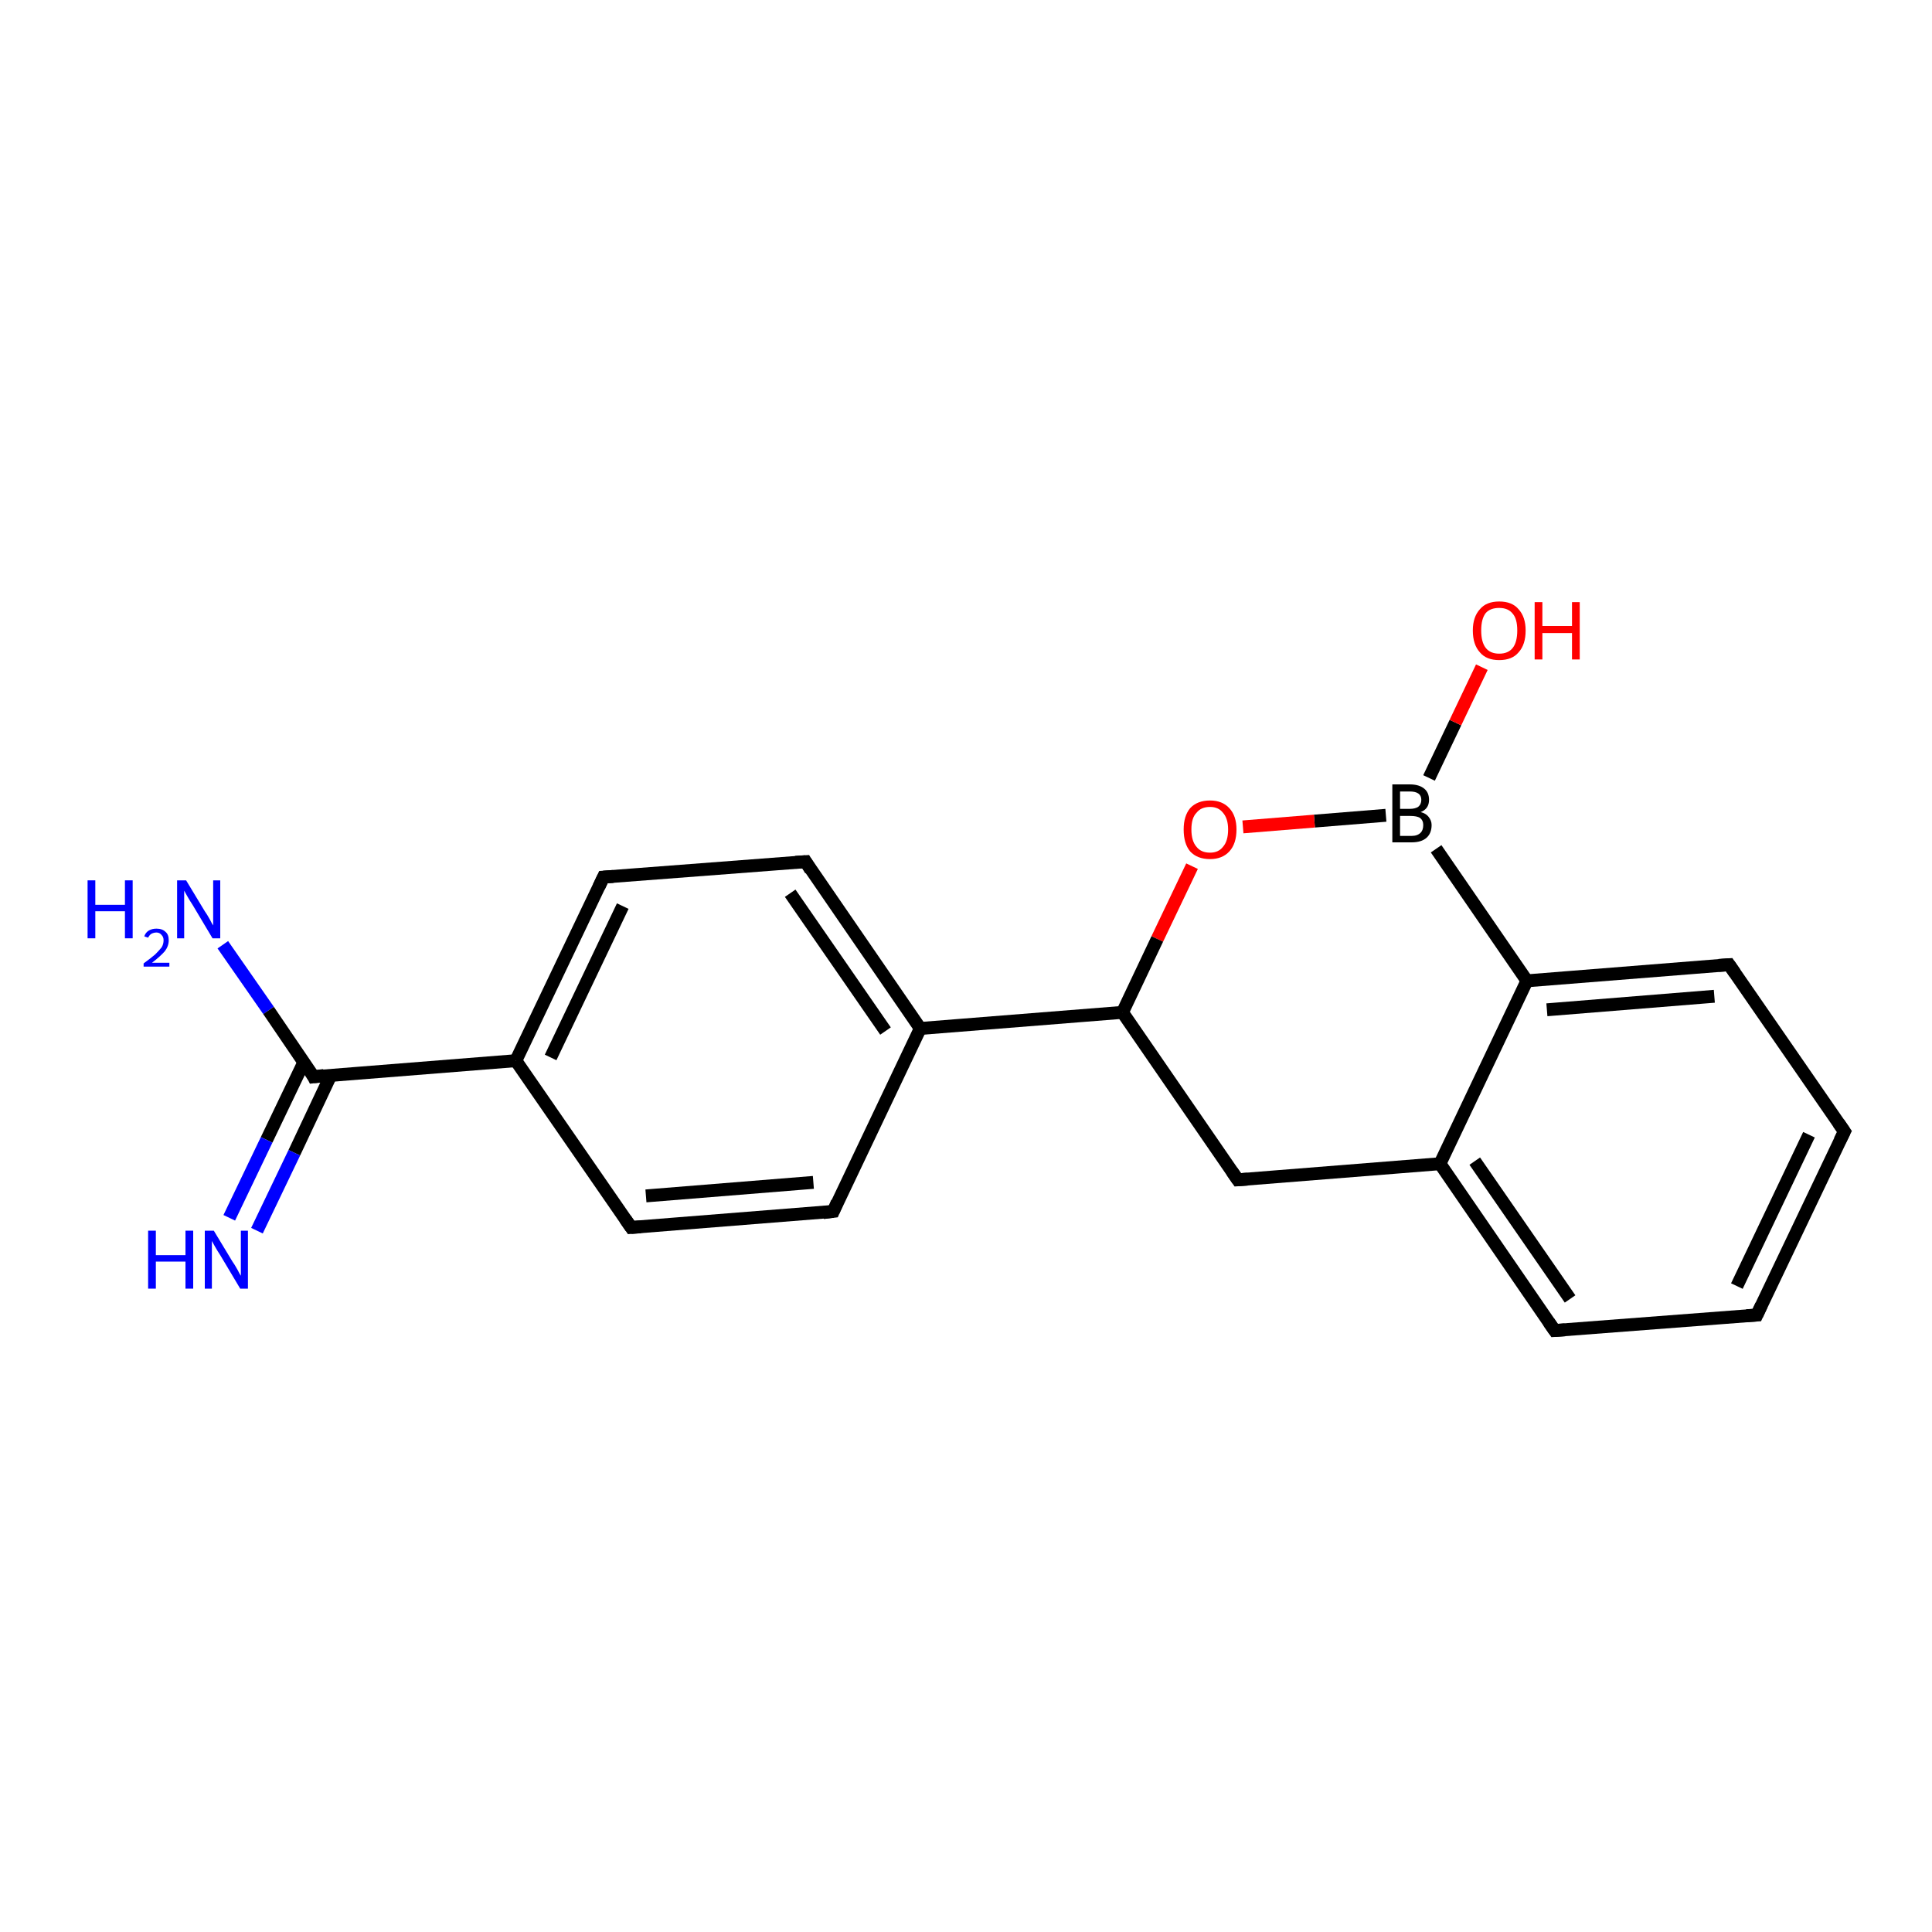 <?xml version='1.0' encoding='iso-8859-1'?>
<svg version='1.1' baseProfile='full'
              xmlns='http://www.w3.org/2000/svg'
                      xmlns:rdkit='http://www.rdkit.org/xml'
                      xmlns:xlink='http://www.w3.org/1999/xlink'
                  xml:space='preserve'
width='300px' height='300px' viewBox='0 0 300 300'>
<!-- END OF HEADER -->
<rect style='opacity:1.0;fill:#FFFFFF;stroke:none' width='300.0' height='300.0' x='0.0' y='0.0'> </rect>
<path class='bond-0 atom-0 atom-1' d='M 34.6,146.7 L 41.7,156.9' style='fill:none;fill-rule:evenodd;stroke:#0000FF;stroke-width:2.0px;stroke-linecap:butt;stroke-linejoin:miter;stroke-opacity:1' />
<path class='bond-0 atom-0 atom-1' d='M 41.7,156.9 L 48.7,167.2' style='fill:none;fill-rule:evenodd;stroke:#000000;stroke-width:2.0px;stroke-linecap:butt;stroke-linejoin:miter;stroke-opacity:1' />
<path class='bond-1 atom-1 atom-2' d='M 47.2,164.9 L 41.4,177.0' style='fill:none;fill-rule:evenodd;stroke:#000000;stroke-width:2.0px;stroke-linecap:butt;stroke-linejoin:miter;stroke-opacity:1' />
<path class='bond-1 atom-1 atom-2' d='M 41.4,177.0 L 35.6,189.1' style='fill:none;fill-rule:evenodd;stroke:#0000FF;stroke-width:2.0px;stroke-linecap:butt;stroke-linejoin:miter;stroke-opacity:1' />
<path class='bond-1 atom-1 atom-2' d='M 51.4,166.9 L 45.7,179.0' style='fill:none;fill-rule:evenodd;stroke:#000000;stroke-width:2.0px;stroke-linecap:butt;stroke-linejoin:miter;stroke-opacity:1' />
<path class='bond-1 atom-1 atom-2' d='M 45.7,179.0 L 39.9,191.1' style='fill:none;fill-rule:evenodd;stroke:#0000FF;stroke-width:2.0px;stroke-linecap:butt;stroke-linejoin:miter;stroke-opacity:1' />
<path class='bond-2 atom-1 atom-3' d='M 48.7,167.2 L 80.1,164.7' style='fill:none;fill-rule:evenodd;stroke:#000000;stroke-width:2.0px;stroke-linecap:butt;stroke-linejoin:miter;stroke-opacity:1' />
<path class='bond-3 atom-3 atom-4' d='M 80.1,164.7 L 93.7,136.2' style='fill:none;fill-rule:evenodd;stroke:#000000;stroke-width:2.0px;stroke-linecap:butt;stroke-linejoin:miter;stroke-opacity:1' />
<path class='bond-3 atom-3 atom-4' d='M 85.5,164.2 L 96.7,140.7' style='fill:none;fill-rule:evenodd;stroke:#000000;stroke-width:2.0px;stroke-linecap:butt;stroke-linejoin:miter;stroke-opacity:1' />
<path class='bond-4 atom-4 atom-5' d='M 93.7,136.2 L 125.1,133.8' style='fill:none;fill-rule:evenodd;stroke:#000000;stroke-width:2.0px;stroke-linecap:butt;stroke-linejoin:miter;stroke-opacity:1' />
<path class='bond-5 atom-5 atom-6' d='M 125.1,133.8 L 142.9,159.7' style='fill:none;fill-rule:evenodd;stroke:#000000;stroke-width:2.0px;stroke-linecap:butt;stroke-linejoin:miter;stroke-opacity:1' />
<path class='bond-5 atom-5 atom-6' d='M 122.7,138.7 L 137.5,160.1' style='fill:none;fill-rule:evenodd;stroke:#000000;stroke-width:2.0px;stroke-linecap:butt;stroke-linejoin:miter;stroke-opacity:1' />
<path class='bond-6 atom-6 atom-7' d='M 142.9,159.7 L 129.4,188.1' style='fill:none;fill-rule:evenodd;stroke:#000000;stroke-width:2.0px;stroke-linecap:butt;stroke-linejoin:miter;stroke-opacity:1' />
<path class='bond-7 atom-7 atom-8' d='M 129.4,188.1 L 98.0,190.6' style='fill:none;fill-rule:evenodd;stroke:#000000;stroke-width:2.0px;stroke-linecap:butt;stroke-linejoin:miter;stroke-opacity:1' />
<path class='bond-7 atom-7 atom-8' d='M 126.3,183.6 L 100.3,185.7' style='fill:none;fill-rule:evenodd;stroke:#000000;stroke-width:2.0px;stroke-linecap:butt;stroke-linejoin:miter;stroke-opacity:1' />
<path class='bond-8 atom-6 atom-9' d='M 142.9,159.7 L 174.3,157.2' style='fill:none;fill-rule:evenodd;stroke:#000000;stroke-width:2.0px;stroke-linecap:butt;stroke-linejoin:miter;stroke-opacity:1' />
<path class='bond-9 atom-9 atom-10' d='M 174.3,157.2 L 192.2,183.2' style='fill:none;fill-rule:evenodd;stroke:#000000;stroke-width:2.0px;stroke-linecap:butt;stroke-linejoin:miter;stroke-opacity:1' />
<path class='bond-10 atom-10 atom-11' d='M 192.2,183.2 L 223.6,180.7' style='fill:none;fill-rule:evenodd;stroke:#000000;stroke-width:2.0px;stroke-linecap:butt;stroke-linejoin:miter;stroke-opacity:1' />
<path class='bond-11 atom-11 atom-12' d='M 223.6,180.7 L 241.4,206.6' style='fill:none;fill-rule:evenodd;stroke:#000000;stroke-width:2.0px;stroke-linecap:butt;stroke-linejoin:miter;stroke-opacity:1' />
<path class='bond-11 atom-11 atom-12' d='M 229.0,180.3 L 243.8,201.7' style='fill:none;fill-rule:evenodd;stroke:#000000;stroke-width:2.0px;stroke-linecap:butt;stroke-linejoin:miter;stroke-opacity:1' />
<path class='bond-12 atom-12 atom-13' d='M 241.4,206.6 L 272.8,204.2' style='fill:none;fill-rule:evenodd;stroke:#000000;stroke-width:2.0px;stroke-linecap:butt;stroke-linejoin:miter;stroke-opacity:1' />
<path class='bond-13 atom-13 atom-14' d='M 272.8,204.2 L 286.4,175.7' style='fill:none;fill-rule:evenodd;stroke:#000000;stroke-width:2.0px;stroke-linecap:butt;stroke-linejoin:miter;stroke-opacity:1' />
<path class='bond-13 atom-13 atom-14' d='M 269.7,199.7 L 280.9,176.2' style='fill:none;fill-rule:evenodd;stroke:#000000;stroke-width:2.0px;stroke-linecap:butt;stroke-linejoin:miter;stroke-opacity:1' />
<path class='bond-14 atom-14 atom-15' d='M 286.4,175.7 L 268.5,149.8' style='fill:none;fill-rule:evenodd;stroke:#000000;stroke-width:2.0px;stroke-linecap:butt;stroke-linejoin:miter;stroke-opacity:1' />
<path class='bond-15 atom-15 atom-16' d='M 268.5,149.8 L 237.1,152.3' style='fill:none;fill-rule:evenodd;stroke:#000000;stroke-width:2.0px;stroke-linecap:butt;stroke-linejoin:miter;stroke-opacity:1' />
<path class='bond-15 atom-15 atom-16' d='M 266.2,154.7 L 240.2,156.8' style='fill:none;fill-rule:evenodd;stroke:#000000;stroke-width:2.0px;stroke-linecap:butt;stroke-linejoin:miter;stroke-opacity:1' />
<path class='bond-16 atom-16 atom-17' d='M 237.1,152.3 L 223.0,131.8' style='fill:none;fill-rule:evenodd;stroke:#000000;stroke-width:2.0px;stroke-linecap:butt;stroke-linejoin:miter;stroke-opacity:1' />
<path class='bond-17 atom-17 atom-18' d='M 221.9,120.8 L 226.0,112.2' style='fill:none;fill-rule:evenodd;stroke:#000000;stroke-width:2.0px;stroke-linecap:butt;stroke-linejoin:miter;stroke-opacity:1' />
<path class='bond-17 atom-17 atom-18' d='M 226.0,112.2 L 230.1,103.6' style='fill:none;fill-rule:evenodd;stroke:#FF0000;stroke-width:2.0px;stroke-linecap:butt;stroke-linejoin:miter;stroke-opacity:1' />
<path class='bond-18 atom-17 atom-19' d='M 215.2,126.6 L 204.1,127.5' style='fill:none;fill-rule:evenodd;stroke:#000000;stroke-width:2.0px;stroke-linecap:butt;stroke-linejoin:miter;stroke-opacity:1' />
<path class='bond-18 atom-17 atom-19' d='M 204.1,127.5 L 193.0,128.4' style='fill:none;fill-rule:evenodd;stroke:#FF0000;stroke-width:2.0px;stroke-linecap:butt;stroke-linejoin:miter;stroke-opacity:1' />
<path class='bond-19 atom-8 atom-3' d='M 98.0,190.6 L 80.1,164.7' style='fill:none;fill-rule:evenodd;stroke:#000000;stroke-width:2.0px;stroke-linecap:butt;stroke-linejoin:miter;stroke-opacity:1' />
<path class='bond-20 atom-19 atom-9' d='M 185.1,134.5 L 179.7,145.8' style='fill:none;fill-rule:evenodd;stroke:#FF0000;stroke-width:2.0px;stroke-linecap:butt;stroke-linejoin:miter;stroke-opacity:1' />
<path class='bond-20 atom-19 atom-9' d='M 179.7,145.8 L 174.3,157.2' style='fill:none;fill-rule:evenodd;stroke:#000000;stroke-width:2.0px;stroke-linecap:butt;stroke-linejoin:miter;stroke-opacity:1' />
<path class='bond-21 atom-16 atom-11' d='M 237.1,152.3 L 223.6,180.7' style='fill:none;fill-rule:evenodd;stroke:#000000;stroke-width:2.0px;stroke-linecap:butt;stroke-linejoin:miter;stroke-opacity:1' />
<path d='M 48.4,166.6 L 48.7,167.2 L 50.3,167.0' style='fill:none;stroke:#000000;stroke-width:2.0px;stroke-linecap:butt;stroke-linejoin:miter;stroke-opacity:1;' />
<path d='M 93.0,137.7 L 93.7,136.2 L 95.2,136.1' style='fill:none;stroke:#000000;stroke-width:2.0px;stroke-linecap:butt;stroke-linejoin:miter;stroke-opacity:1;' />
<path d='M 123.5,133.9 L 125.1,133.8 L 125.9,135.1' style='fill:none;stroke:#000000;stroke-width:2.0px;stroke-linecap:butt;stroke-linejoin:miter;stroke-opacity:1;' />
<path d='M 130.0,186.7 L 129.4,188.1 L 127.8,188.3' style='fill:none;stroke:#000000;stroke-width:2.0px;stroke-linecap:butt;stroke-linejoin:miter;stroke-opacity:1;' />
<path d='M 99.5,190.5 L 98.0,190.6 L 97.1,189.3' style='fill:none;stroke:#000000;stroke-width:2.0px;stroke-linecap:butt;stroke-linejoin:miter;stroke-opacity:1;' />
<path d='M 191.3,181.9 L 192.2,183.2 L 193.7,183.1' style='fill:none;stroke:#000000;stroke-width:2.0px;stroke-linecap:butt;stroke-linejoin:miter;stroke-opacity:1;' />
<path d='M 240.5,205.3 L 241.4,206.6 L 243.0,206.5' style='fill:none;stroke:#000000;stroke-width:2.0px;stroke-linecap:butt;stroke-linejoin:miter;stroke-opacity:1;' />
<path d='M 271.2,204.3 L 272.8,204.2 L 273.5,202.7' style='fill:none;stroke:#000000;stroke-width:2.0px;stroke-linecap:butt;stroke-linejoin:miter;stroke-opacity:1;' />
<path d='M 285.7,177.1 L 286.4,175.7 L 285.5,174.4' style='fill:none;stroke:#000000;stroke-width:2.0px;stroke-linecap:butt;stroke-linejoin:miter;stroke-opacity:1;' />
<path d='M 269.4,151.1 L 268.5,149.8 L 266.9,149.9' style='fill:none;stroke:#000000;stroke-width:2.0px;stroke-linecap:butt;stroke-linejoin:miter;stroke-opacity:1;' />
<path class='atom-0' d='M 13.6 136.7
L 14.8 136.7
L 14.8 140.5
L 19.4 140.5
L 19.4 136.7
L 20.6 136.7
L 20.6 145.7
L 19.4 145.7
L 19.4 141.5
L 14.8 141.5
L 14.8 145.7
L 13.6 145.7
L 13.6 136.7
' fill='#0000FF'/>
<path class='atom-0' d='M 22.4 145.4
Q 22.6 144.8, 23.1 144.5
Q 23.6 144.2, 24.3 144.2
Q 25.2 144.2, 25.7 144.7
Q 26.2 145.1, 26.2 146.0
Q 26.2 146.9, 25.6 147.7
Q 24.9 148.5, 23.6 149.5
L 26.3 149.5
L 26.3 150.1
L 22.3 150.1
L 22.3 149.6
Q 23.4 148.8, 24.1 148.2
Q 24.7 147.6, 25.1 147.1
Q 25.4 146.6, 25.4 146.0
Q 25.4 145.5, 25.1 145.2
Q 24.8 144.8, 24.3 144.8
Q 23.9 144.8, 23.5 145.0
Q 23.2 145.2, 23.0 145.6
L 22.4 145.4
' fill='#0000FF'/>
<path class='atom-0' d='M 28.9 136.7
L 31.8 141.5
Q 32.1 141.9, 32.6 142.8
Q 33.0 143.6, 33.1 143.7
L 33.1 136.7
L 34.2 136.7
L 34.2 145.7
L 33.0 145.7
L 29.9 140.5
Q 29.5 139.9, 29.1 139.2
Q 28.7 138.5, 28.6 138.3
L 28.6 145.7
L 27.5 145.7
L 27.5 136.7
L 28.9 136.7
' fill='#0000FF'/>
<path class='atom-2' d='M 23.0 191.1
L 24.2 191.1
L 24.2 194.9
L 28.8 194.9
L 28.8 191.1
L 30.0 191.1
L 30.0 200.1
L 28.8 200.1
L 28.8 195.9
L 24.2 195.9
L 24.2 200.1
L 23.0 200.1
L 23.0 191.1
' fill='#0000FF'/>
<path class='atom-2' d='M 33.2 191.1
L 36.1 195.9
Q 36.4 196.3, 36.9 197.2
Q 37.3 198.0, 37.4 198.1
L 37.4 191.1
L 38.5 191.1
L 38.5 200.1
L 37.3 200.1
L 34.2 194.9
Q 33.8 194.3, 33.4 193.6
Q 33.0 192.9, 32.9 192.7
L 32.9 200.1
L 31.8 200.1
L 31.8 191.1
L 33.2 191.1
' fill='#0000FF'/>
<path class='atom-17' d='M 220.6 126.1
Q 221.4 126.3, 221.8 126.8
Q 222.3 127.4, 222.3 128.1
Q 222.3 129.4, 221.5 130.1
Q 220.7 130.8, 219.2 130.8
L 216.2 130.8
L 216.2 121.8
L 218.9 121.8
Q 220.4 121.8, 221.2 122.5
Q 221.9 123.1, 221.9 124.2
Q 221.9 125.6, 220.6 126.1
M 217.4 122.9
L 217.4 125.6
L 218.9 125.6
Q 219.7 125.6, 220.2 125.3
Q 220.7 124.9, 220.7 124.2
Q 220.7 122.9, 218.9 122.9
L 217.4 122.9
M 219.2 129.8
Q 220.1 129.8, 220.6 129.3
Q 221.0 128.9, 221.0 128.1
Q 221.0 127.4, 220.5 127.0
Q 220.0 126.7, 219.0 126.7
L 217.4 126.7
L 217.4 129.8
L 219.2 129.8
' fill='#000000'/>
<path class='atom-18' d='M 228.7 97.9
Q 228.7 95.8, 229.8 94.6
Q 230.8 93.4, 232.8 93.4
Q 234.8 93.4, 235.8 94.6
Q 236.9 95.8, 236.9 97.9
Q 236.9 100.1, 235.8 101.3
Q 234.8 102.5, 232.8 102.5
Q 230.8 102.5, 229.8 101.3
Q 228.7 100.1, 228.7 97.9
M 232.8 101.5
Q 234.2 101.5, 234.9 100.6
Q 235.6 99.7, 235.6 97.9
Q 235.6 96.1, 234.9 95.3
Q 234.2 94.4, 232.8 94.4
Q 231.4 94.4, 230.7 95.2
Q 230.0 96.1, 230.0 97.9
Q 230.0 99.7, 230.7 100.6
Q 231.4 101.5, 232.8 101.5
' fill='#FF0000'/>
<path class='atom-18' d='M 238.3 93.5
L 239.5 93.5
L 239.5 97.2
L 244.1 97.2
L 244.1 93.5
L 245.3 93.5
L 245.3 102.4
L 244.1 102.4
L 244.1 98.3
L 239.5 98.3
L 239.5 102.4
L 238.3 102.4
L 238.3 93.5
' fill='#FF0000'/>
<path class='atom-19' d='M 183.8 128.8
Q 183.8 126.7, 184.8 125.5
Q 185.9 124.3, 187.9 124.3
Q 189.8 124.3, 190.9 125.5
Q 192.0 126.7, 192.0 128.8
Q 192.0 131.0, 190.9 132.2
Q 189.8 133.4, 187.9 133.4
Q 185.9 133.4, 184.8 132.2
Q 183.8 131.0, 183.8 128.8
M 187.9 132.4
Q 189.2 132.4, 189.9 131.5
Q 190.7 130.6, 190.7 128.8
Q 190.7 127.1, 189.9 126.2
Q 189.2 125.3, 187.9 125.3
Q 186.5 125.3, 185.8 126.2
Q 185.0 127.0, 185.0 128.8
Q 185.0 130.6, 185.8 131.5
Q 186.5 132.4, 187.9 132.4
' fill='#FF0000'/>
</svg>
